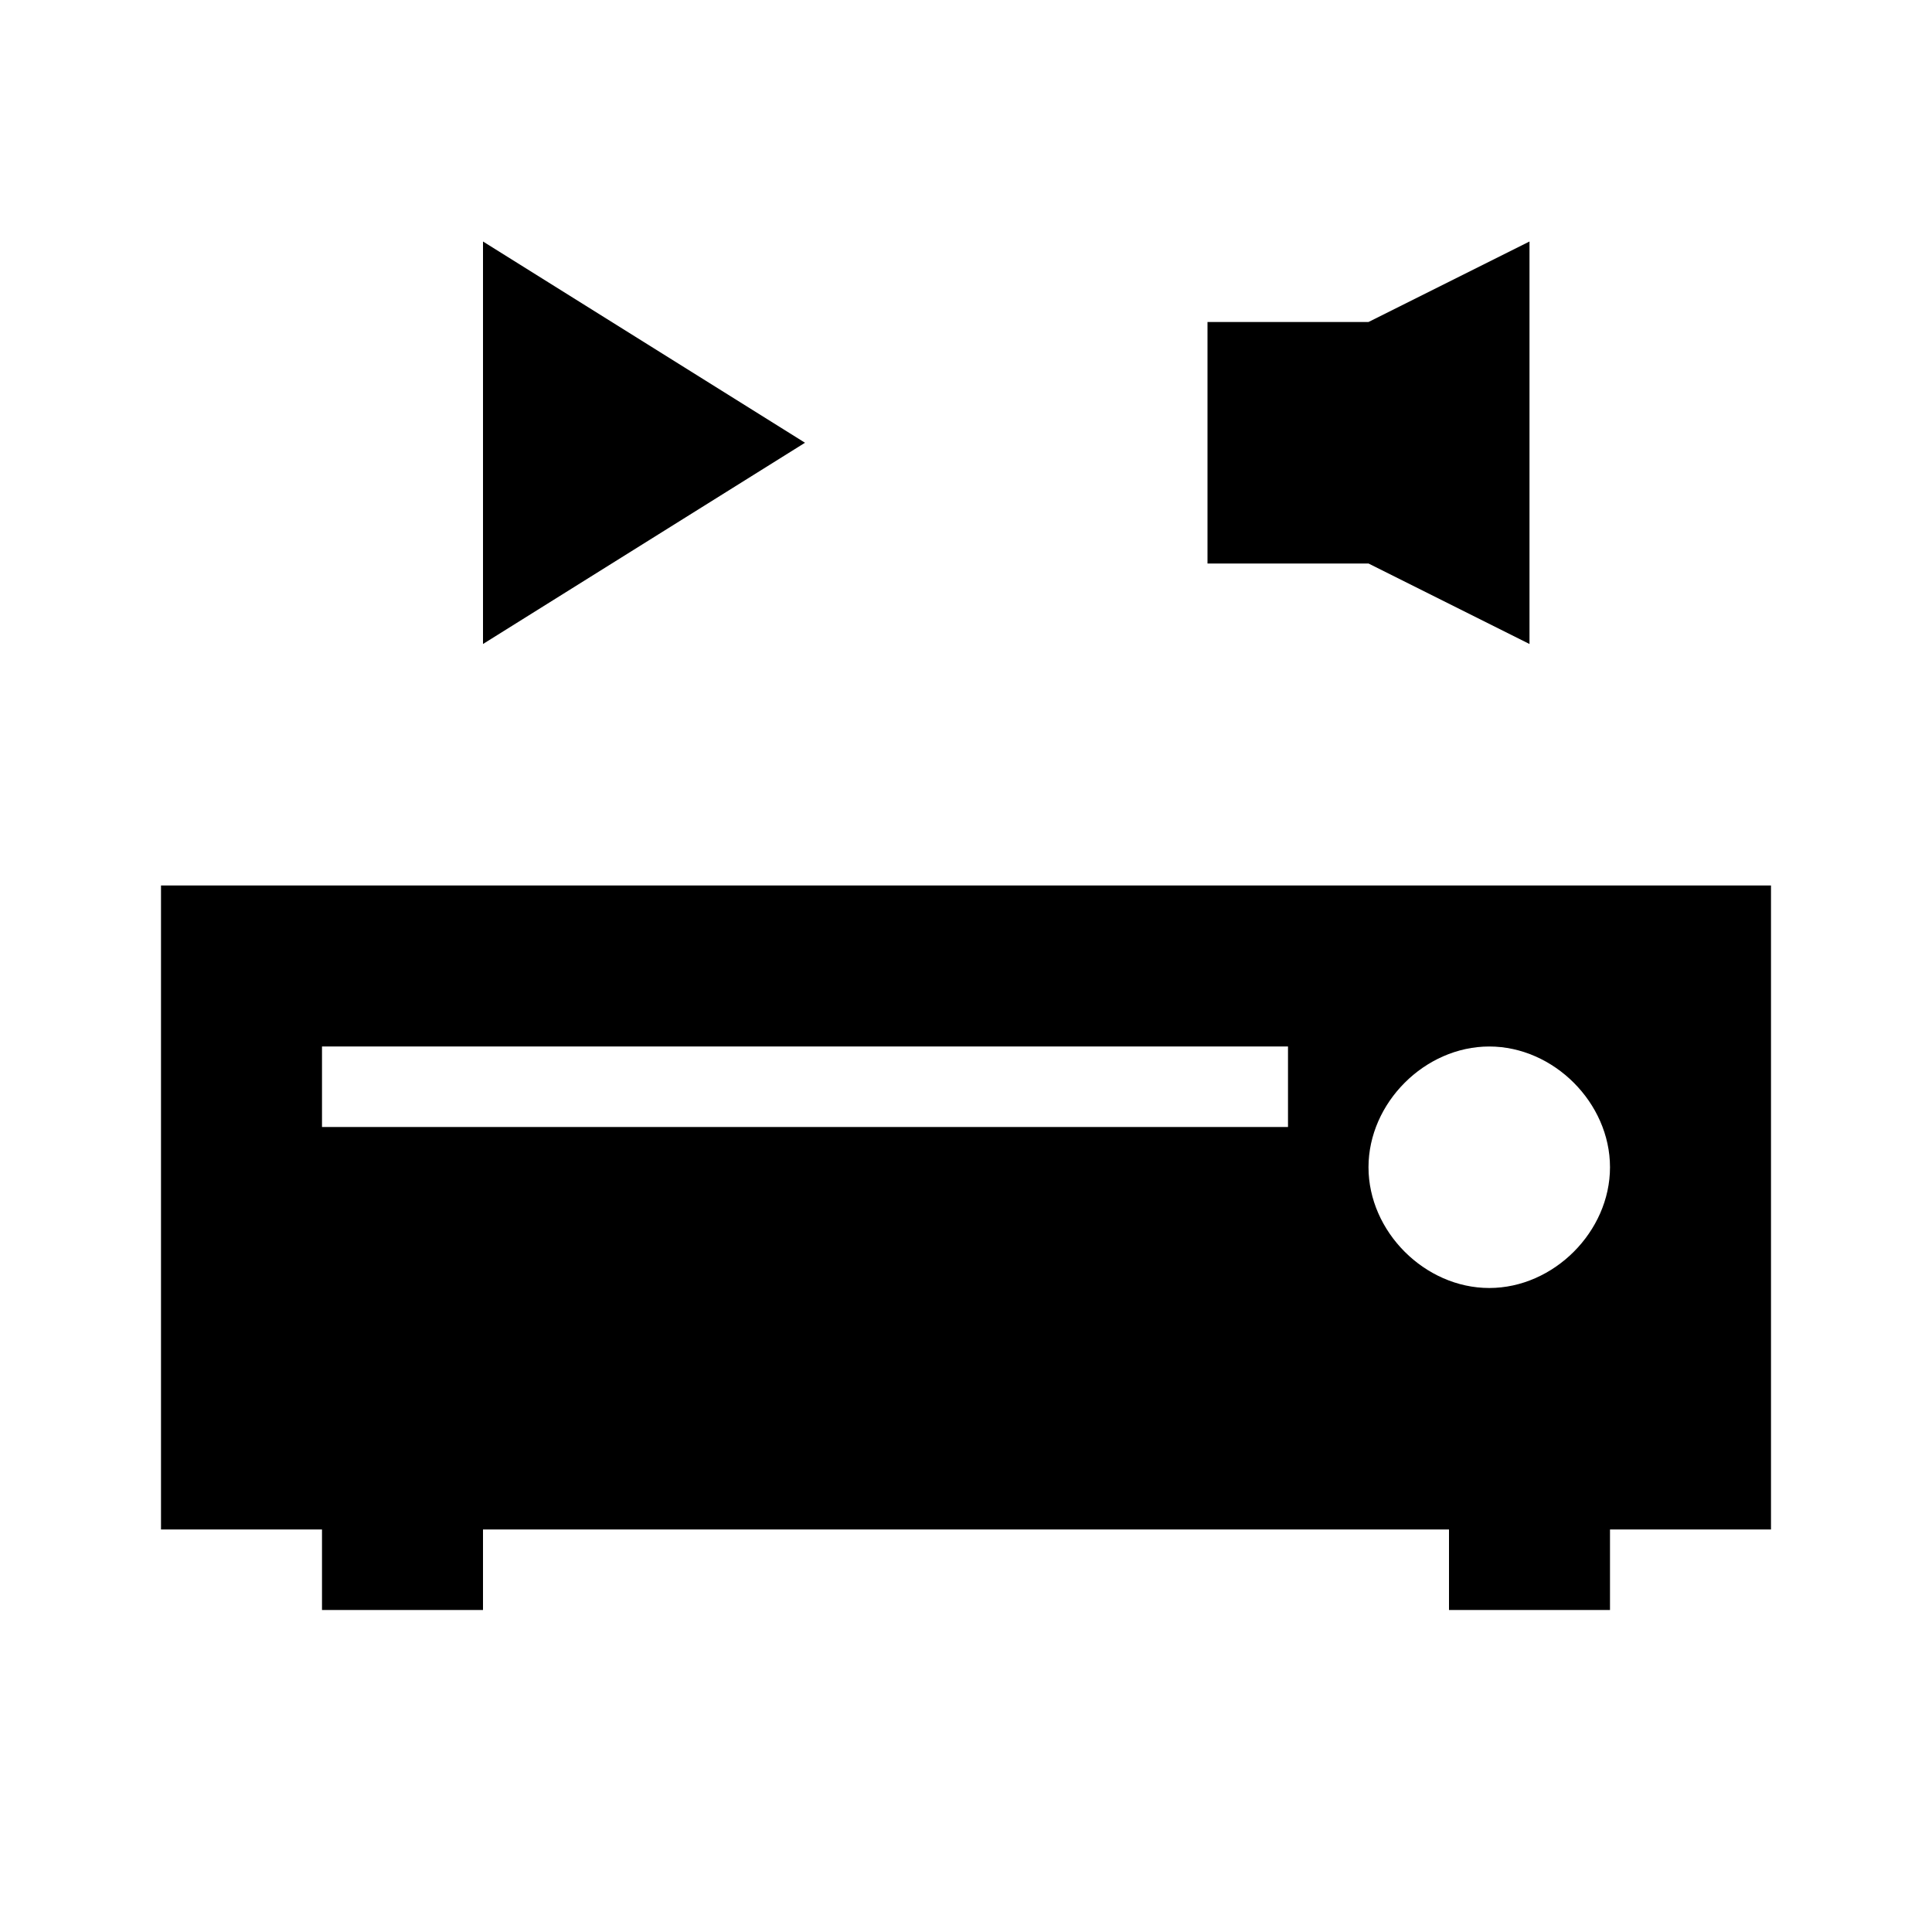 <svg version="1.1" xmlns="http://www.w3.org/2000/svg" x="0" y="0" viewBox="0 0 24 24" xml:space="preserve">
  <path d="M2 11v8h2v1h2v-1h12v1h2v-1h2v-8H2zm14 3H4v-1h12v1zm2.5 2c-.8 0-1.5-.7-1.5-1.5s.7-1.5 1.5-1.5 1.5.7 1.5 1.5-.7 1.5-1.5 1.5z"/>
  <path d="M6 8l4-2.5L6 3z"/>
  <path d="M17 4h-2v3h2l2 1V3z"/>
</svg>
